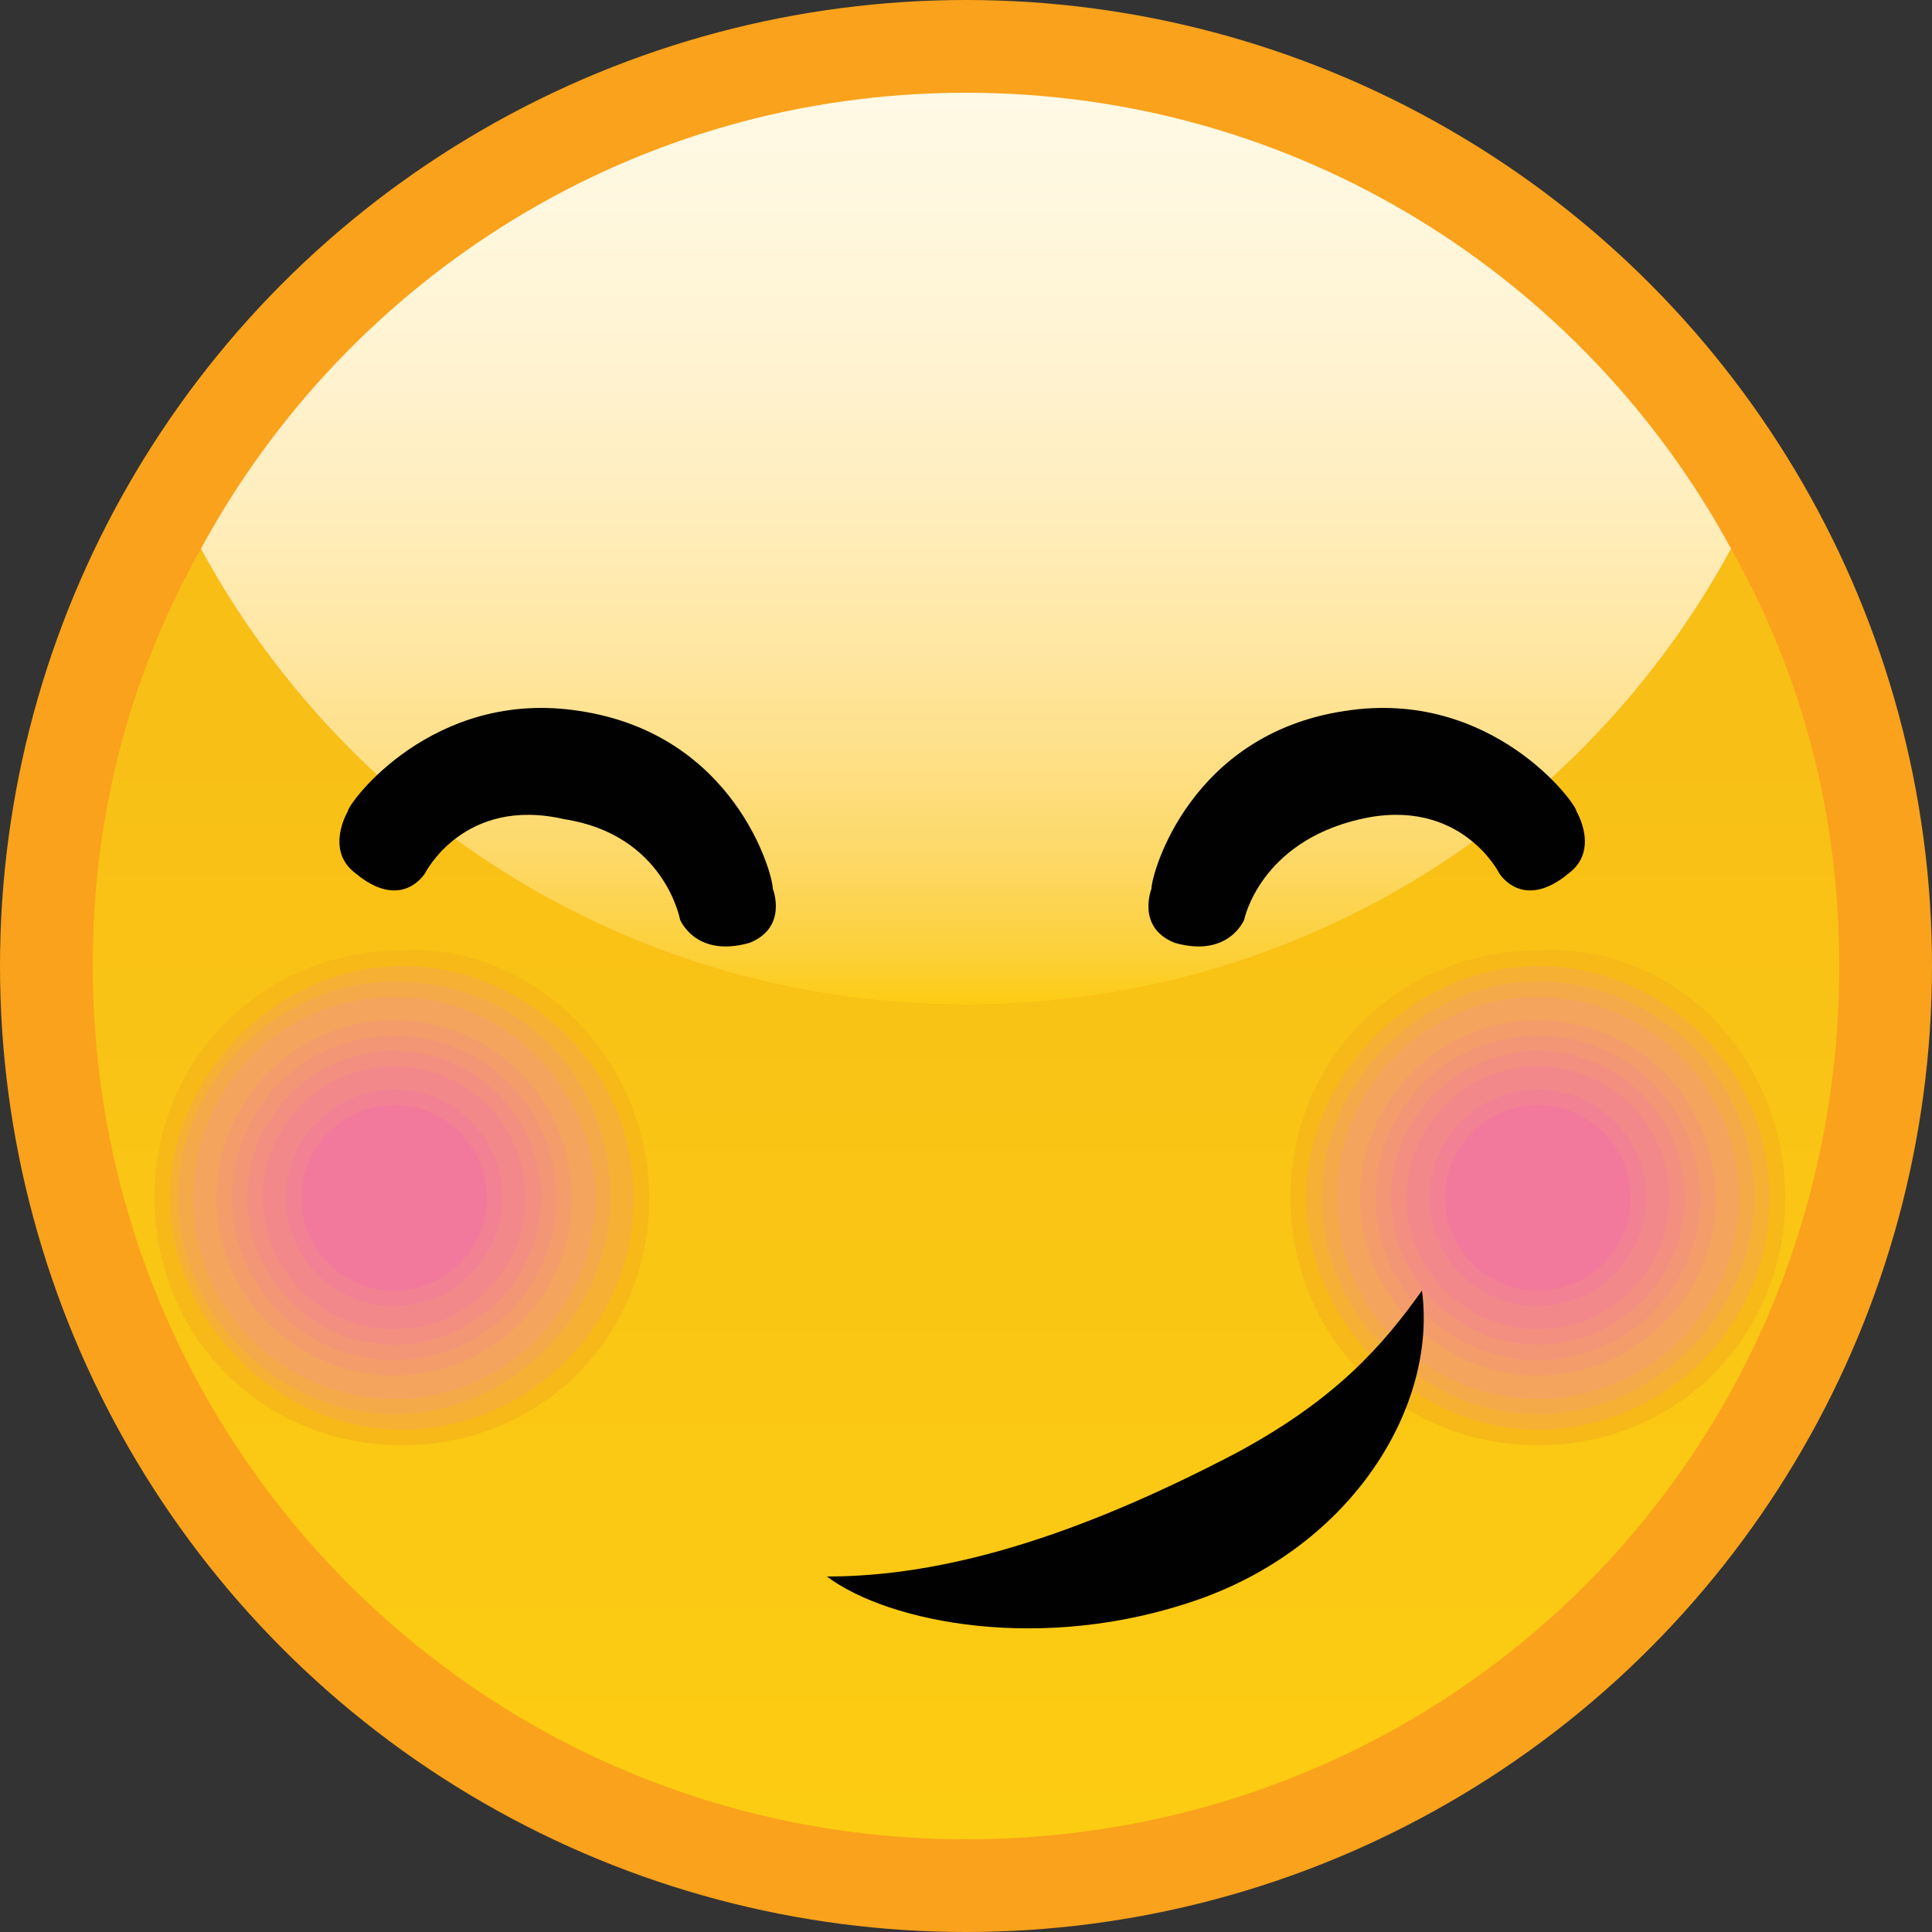 <?xml version="1.0" encoding="utf-8"?>
<!-- Generator: Adobe Illustrator 17.1.0, SVG Export Plug-In . SVG Version: 6.00 Build 0)  -->
<!DOCTYPE svg PUBLIC "-//W3C//DTD SVG 1.1//EN" "http://www.w3.org/Graphics/SVG/1.1/DTD/svg11.dtd">
<svg version="1.1" id="Layer_1" xmlns="http://www.w3.org/2000/svg" xmlns:xlink="http://www.w3.org/1999/xlink" x="0px" y="0px"
	 viewBox="66 66 25 25" enable-background="new 66 66 25 25" xml:space="preserve">
<rect x="66" y="66" width="25" height="25" fill="#333333" stroke="none"/>
<g>
	<g>
		<circle fill="#FAA21B" cx="78.5" cy="78.5" r="12.5"/>
		
			<linearGradient id="SVGID_1_" gradientUnits="userSpaceOnUse" x1="78.484" y1="89.78" x2="78.484" y2="67.218" gradientTransform="matrix(1 0 0 -1 0 157)">
			<stop  offset="0" style="stop-color:#F6B918"/>
			<stop  offset="1" style="stop-color:#FCCC12"/>
		</linearGradient>
		<path fill="url(#SVGID_1_)" d="M78.5,79c-4.3,0-8-2.4-9.9-5.9c-0.9,1.6-1.4,3.4-1.4,5.4c0,6.2,5,11.3,11.3,11.3s11.3-5,11.3-11.3
			c0-2-0.5-3.8-1.4-5.4C86.5,76.6,82.8,79,78.5,79z"/>
		
			<linearGradient id="SVGID_2_" gradientUnits="userSpaceOnUse" x1="78.5" y1="100.555" x2="78.5" y2="77.993" gradientTransform="matrix(1 0 0 -1 0 157)">
			<stop  offset="0" style="stop-color:#FFFEF1"/>
			<stop  offset="0.305" style="stop-color:#FFFDEF"/>
			<stop  offset="0.445" style="stop-color:#FFFAE9"/>
			<stop  offset="0.551" style="stop-color:#FFF7DD"/>
			<stop  offset="0.641" style="stop-color:#FFF2CF"/>
			<stop  offset="0.72" style="stop-color:#FFEDBB"/>
			<stop  offset="0.791" style="stop-color:#FFE7A4"/>
			<stop  offset="0.856" style="stop-color:#FEE088"/>
			<stop  offset="0.917" style="stop-color:#FDD866"/>
			<stop  offset="0.973" style="stop-color:#FCD036"/>
			<stop  offset="1" style="stop-color:#FCCC12"/>
		</linearGradient>
		<path fill="url(#SVGID_2_)" d="M78.5,79c4.3,0,8-2.4,9.9-5.9c-1.9-3.5-5.6-5.9-9.9-5.9s-8,2.4-9.9,5.9C70.5,76.6,74.2,79,78.5,79z
			"/>
	</g>
	<g>
		<path fill="#F6B918" d="M74.4,81.5c0,1.8-1.4,3.2-3.2,3.2s-3.2-1.4-3.2-3.2s1.4-3.2,3.2-3.2C72.9,78.2,74.4,79.7,74.4,81.5z"/>
		<path fill="#F6B134" d="M74.2,81.5c0,1.7-1.4,3-3,3s-3-1.4-3-3s1.4-3,3-3S74.2,79.8,74.2,81.5z"/>
		<path fill="#F5AA49" d="M73.9,81.5c0,1.5-1.3,2.8-2.8,2.8s-2.8-1.3-2.8-2.8s1.3-2.8,2.8-2.8C72.7,78.7,73.9,79.9,73.9,81.5z"/>
		<circle fill="#F4A45C" cx="71.1" cy="81.5" r="2.6"/>
		<circle fill="#F49D6A" cx="71.1" cy="81.5" r="2.3"/>
		<circle fill="#F39675" cx="71.1" cy="81.5" r="2.1"/>
		<circle fill="#F38F80" cx="71.1" cy="81.5" r="1.9"/>
		<circle fill="#F2888A" cx="71.1" cy="81.5" r="1.7"/>
		<circle fill="#F28193" cx="71.1" cy="81.5" r="1.4"/>
		<circle fill="#F2799B" cx="71.1" cy="81.5" r="1.2"/>
	</g>
	<g>
		<path fill="#F6B918" d="M89.1,81.5c0,1.8-1.4,3.2-3.2,3.2s-3.2-1.4-3.2-3.2s1.4-3.2,3.2-3.2C87.7,78.2,89.1,79.7,89.1,81.5z"/>
		<path fill="#F6B134" d="M88.9,81.5c0,1.7-1.4,3-3,3s-3-1.4-3-3s1.4-3,3-3S88.9,79.8,88.9,81.5z"/>
		<path fill="#F5AA49" d="M88.7,81.5c0,1.5-1.3,2.8-2.8,2.8s-2.8-1.3-2.8-2.8s1.3-2.8,2.8-2.8C87.4,78.7,88.7,79.9,88.7,81.5z"/>
		<circle fill="#F4A45C" cx="85.9" cy="81.5" r="2.6"/>
		<circle fill="#F49D6A" cx="85.9" cy="81.5" r="2.3"/>
		<circle fill="#F39675" cx="85.9" cy="81.5" r="2.1"/>
		<circle fill="#F38F80" cx="85.9" cy="81.5" r="1.9"/>
		<circle fill="#F2888A" cx="85.9" cy="81.5" r="1.7"/>
		<circle fill="#F28193" cx="85.9" cy="81.5" r="1.4"/>
		<circle fill="#F2799B" cx="85.9" cy="81.5" r="1.2"/>
	</g>
	<path fill="#010101" d="M82,84.8c-2.1,1.1-3.8,1.6-5.3,1.6c0.8,0.6,2.8,1,4.8,0.3s3.1-2.5,2.9-4C83.9,83.4,83.3,84.1,82,84.8z"/>
	<g>
		<path fill="#010101" d="M73.5,75.2c-1.9-0.3-3,1.2-3,1.3c0,0-0.3,0.5,0.1,0.8c0.6,0.5,0.9,0,0.9,0c0,0,0.5-1,1.8-0.7
			c1.3,0.2,1.5,1.3,1.5,1.3c0,0,0.2,0.5,0.9,0.3c0.5-0.2,0.3-0.7,0.3-0.7C76,77.3,75.5,75.5,73.5,75.2L73.5,75.2z"/>
		<path fill="#010101" d="M83.4,75.2c1.9-0.3,3,1.2,3,1.3c0,0,0.3,0.5-0.1,0.8c-0.6,0.5-0.9,0-0.9,0c0,0-0.5-1-1.8-0.7
			s-1.5,1.3-1.5,1.3c0,0-0.2,0.5-0.9,0.3c-0.5-0.2-0.3-0.7-0.3-0.7C80.9,77.3,81.4,75.5,83.4,75.2L83.4,75.2z"/>
	</g>
</g>
</svg>

